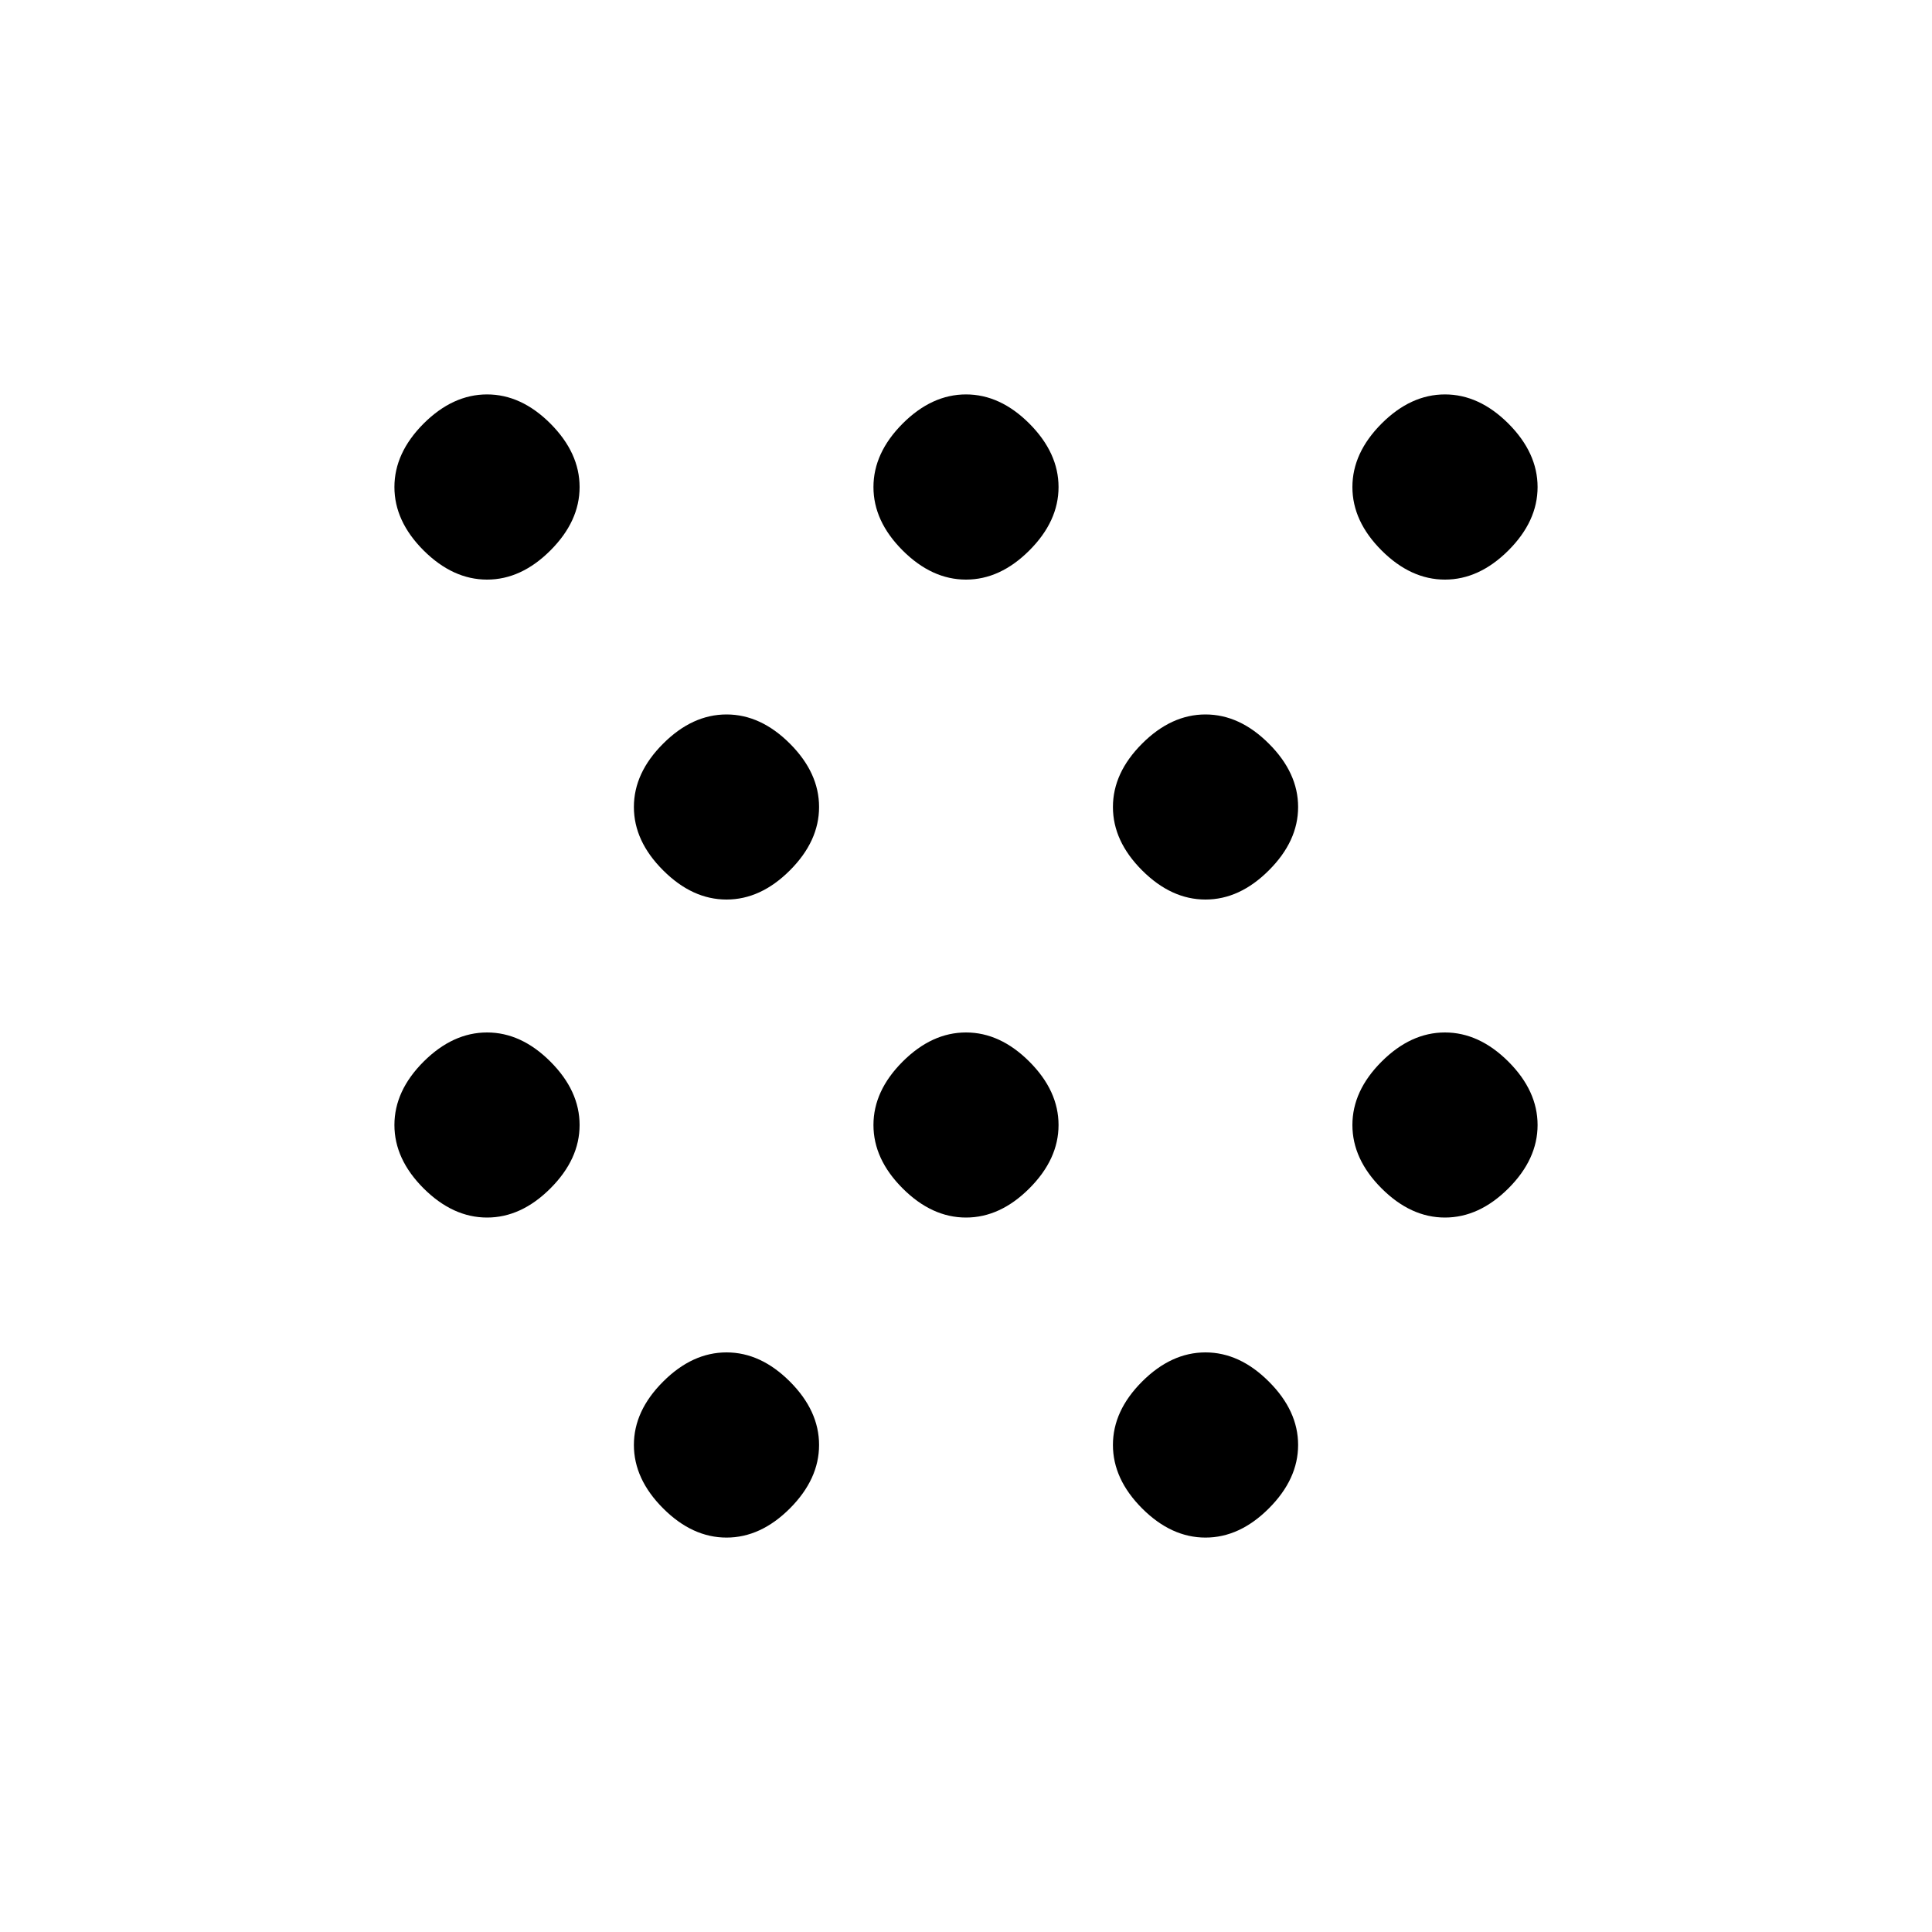 <svg xmlns="http://www.w3.org/2000/svg" height="20" width="20"><path d="M5.042 12.604q-.354 0-.657-.302-.302-.302-.302-.656 0-.354.302-.656.303-.302.657-.302.354 0 .656.302.302.302.302.656 0 .354-.302.656-.302.302-.656.302Zm0-6.604q-.354 0-.657-.302-.302-.302-.302-.656 0-.354.302-.657.303-.302.657-.302.354 0 .656.302.302.303.302.657 0 .354-.302.656Q5.396 6 5.042 6Zm9.916 6.604q-.354 0-.656-.302Q14 12 14 11.646q0-.354.302-.656.302-.302.656-.302.354 0 .657.302.302.302.302.656 0 .354-.302.656-.303.302-.657.302Zm0-6.604q-.354 0-.656-.302Q14 5.396 14 5.042q0-.354.302-.657.302-.302.656-.302.354 0 .657.302.302.303.302.657 0 .354-.302.656-.303.302-.657.302Zm-7.437 9.917q-.354 0-.656-.302-.303-.303-.303-.657 0-.354.303-.656.302-.302.656-.302.354 0 .656.302.302.302.302.656 0 .354-.302.657-.302.302-.656.302Zm0-6.605q-.354 0-.656-.302-.303-.302-.303-.656 0-.354.303-.656.302-.302.656-.302.354 0 .656.302.302.302.302.656 0 .354-.302.656-.302.302-.656.302ZM10 12.604q-.354 0-.656-.302-.302-.302-.302-.656 0-.354.302-.656.302-.302.656-.302.354 0 .656.302.302.302.302.656 0 .354-.302.656-.302.302-.656.302ZM10 6q-.354 0-.656-.302-.302-.302-.302-.656 0-.354.302-.657.302-.302.656-.302.354 0 .656.302.302.303.302.657 0 .354-.302.656Q10.354 6 10 6Zm2.479 9.917q-.354 0-.656-.302-.302-.303-.302-.657 0-.354.302-.656.302-.302.656-.302.354 0 .656.302.303.302.303.656 0 .354-.303.657-.302.302-.656.302Zm0-6.605q-.354 0-.656-.302-.302-.302-.302-.656 0-.354.302-.656.302-.302.656-.302.354 0 .656.302.303.302.303.656 0 .354-.303.656-.302.302-.656.302Z"/></svg>
